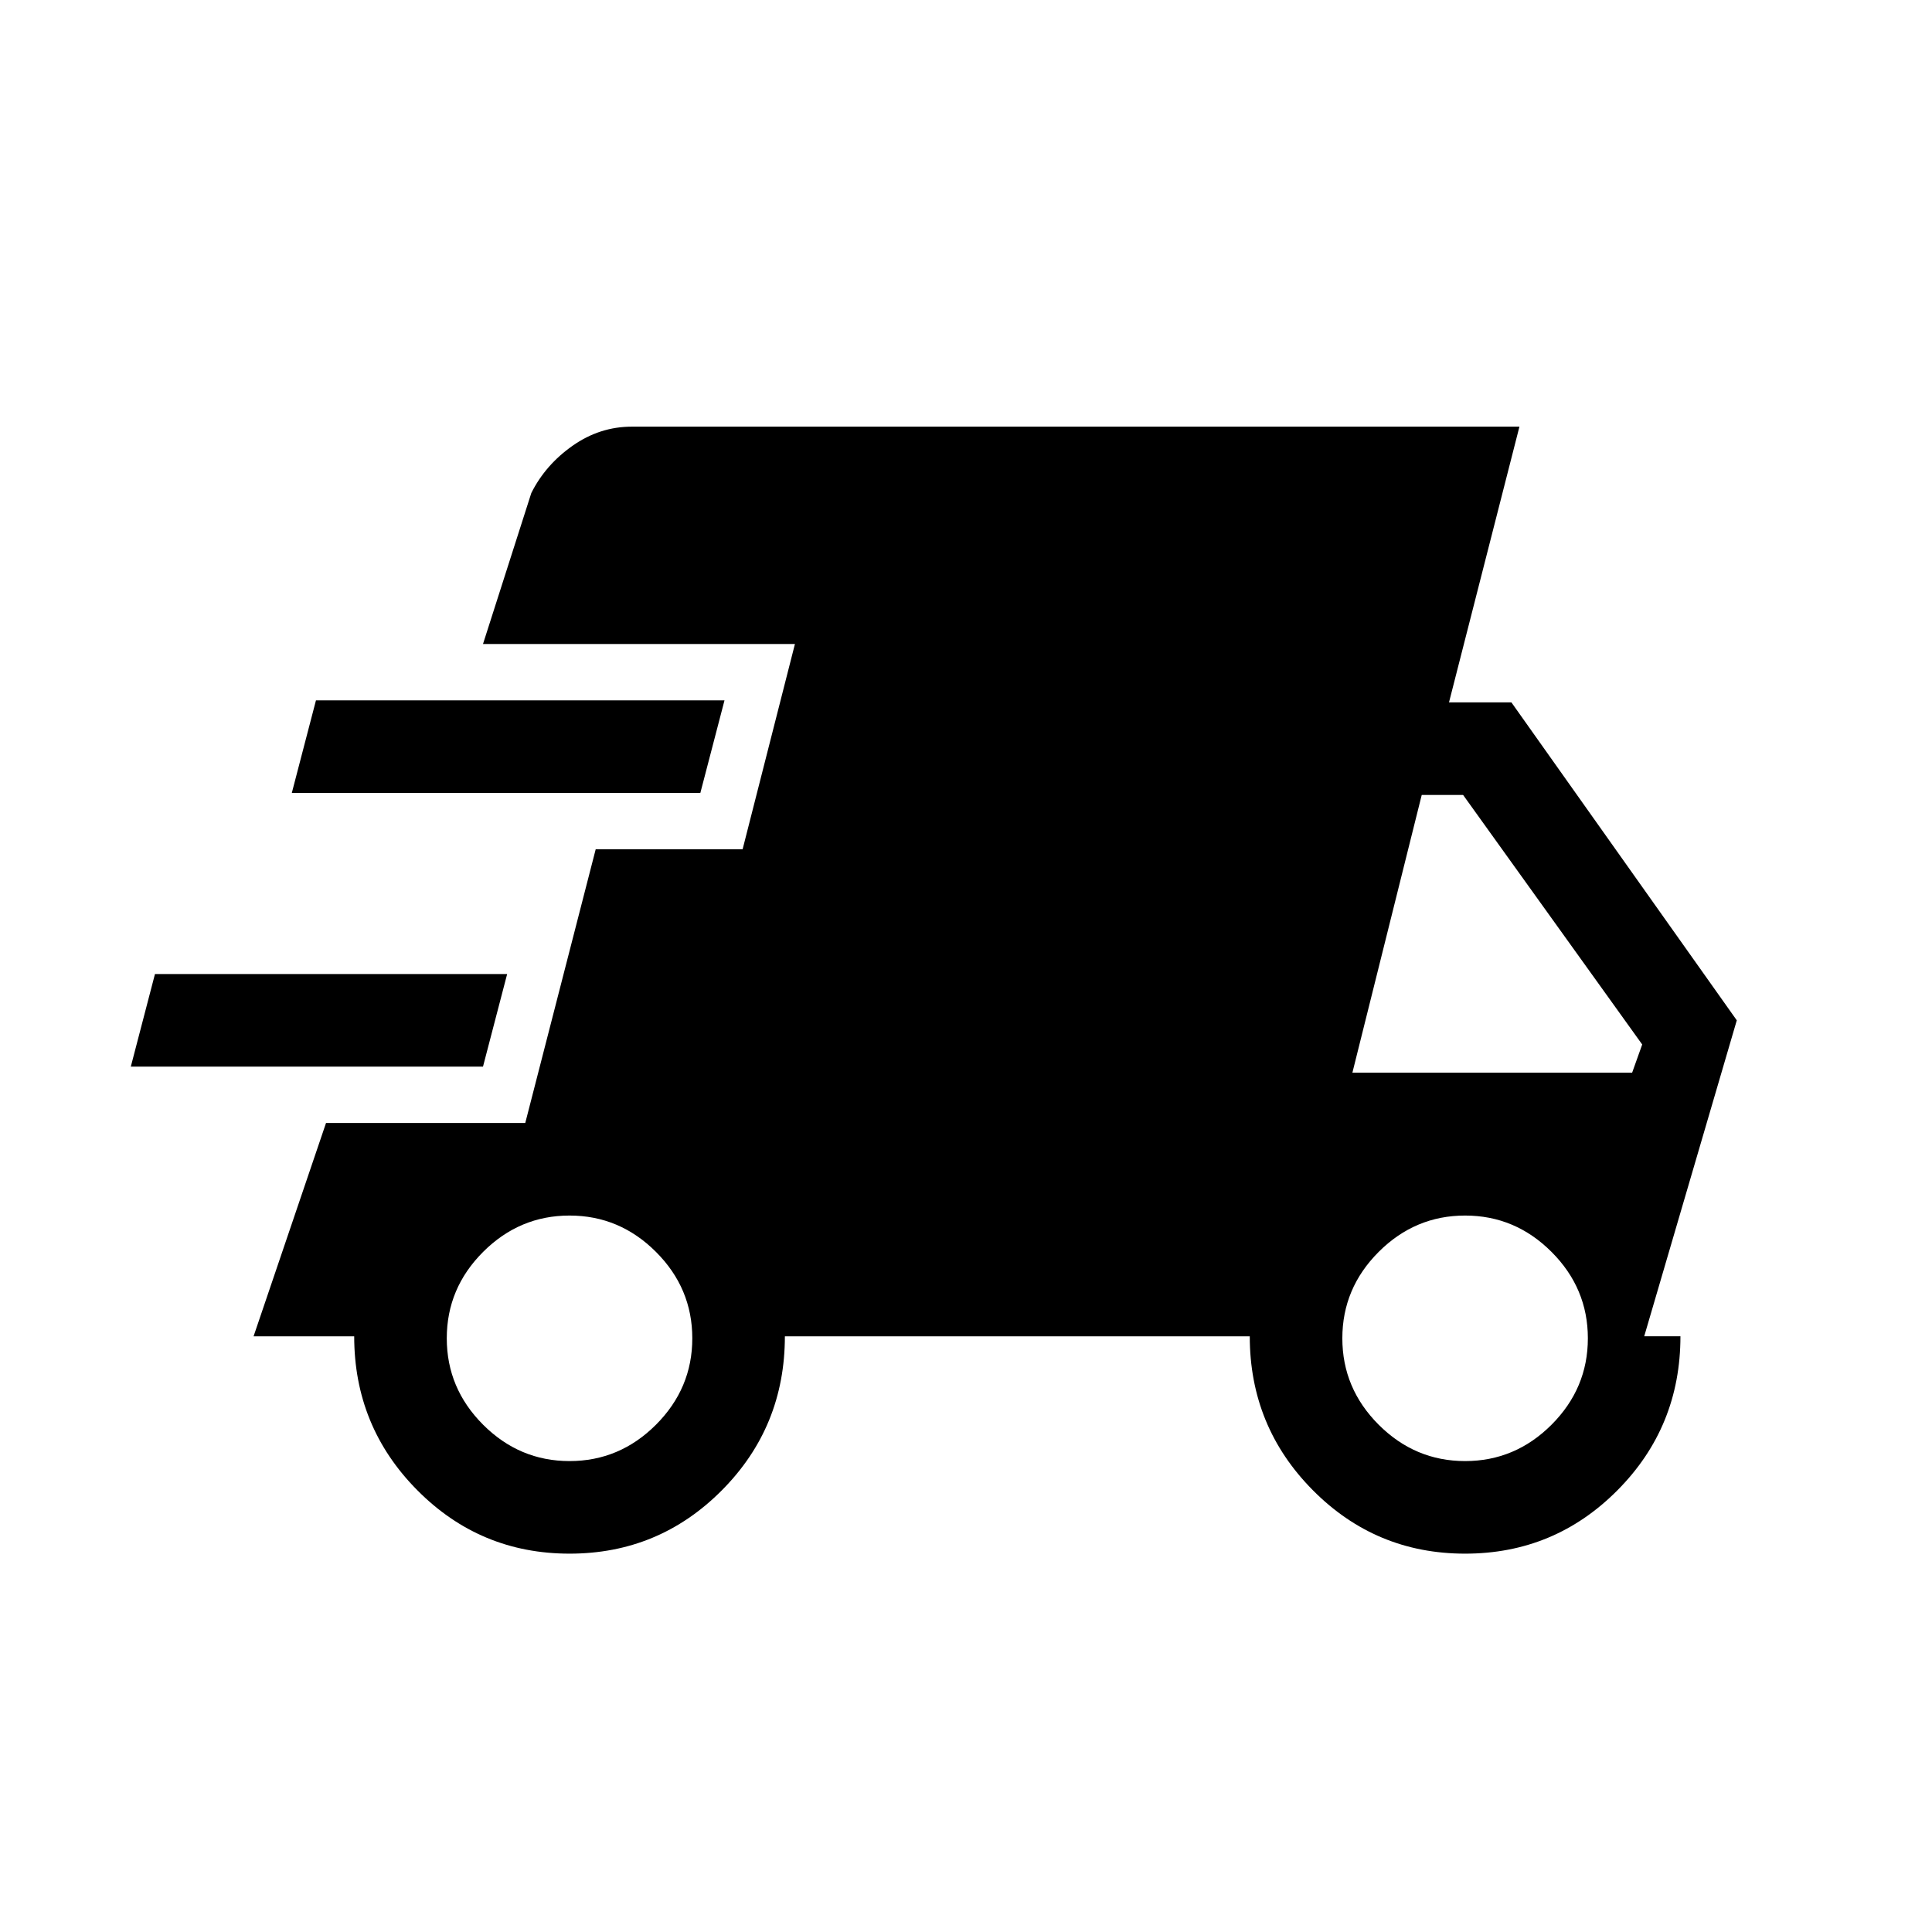 <svg xmlns="http://www.w3.org/2000/svg" height="20" viewBox="0 -960 960 960" width="20"><path d="m65-430 12-46h175l-12 46H65Zm218 242q-44.42 0-75.71-31.58Q176-251.17 176-296h-50l36-106h99l35-136h73l26-102H240l24-75q7-14 20.5-23.5T314-748h441l-35 137h31l112 158-46 157h18q0 45-31.29 76.5T728-188q-44.42 0-75.71-31.58Q621-251.17 621-296H390q0 45-31.29 76.5T283-188ZM145-566l12-46h203l-12 46H145Zm138 332q24.88 0 42.94-18.06Q344-270.13 344-295q0-24.88-18.06-42.94T283-356q-24.87 0-42.94 18.06Q222-319.88 222-295q0 24.87 18.06 42.94Q258.13-234 283-234Zm445 0q24.88 0 42.94-18.06Q789-270.13 789-295q0-24.88-18.06-42.94T728-356q-24.87 0-42.94 18.06Q667-319.88 667-295q0 24.87 18.06 42.94Q703.13-234 728-234Zm-56-193h139l5-14-89-124h-20.55L672-427Z"/></svg>